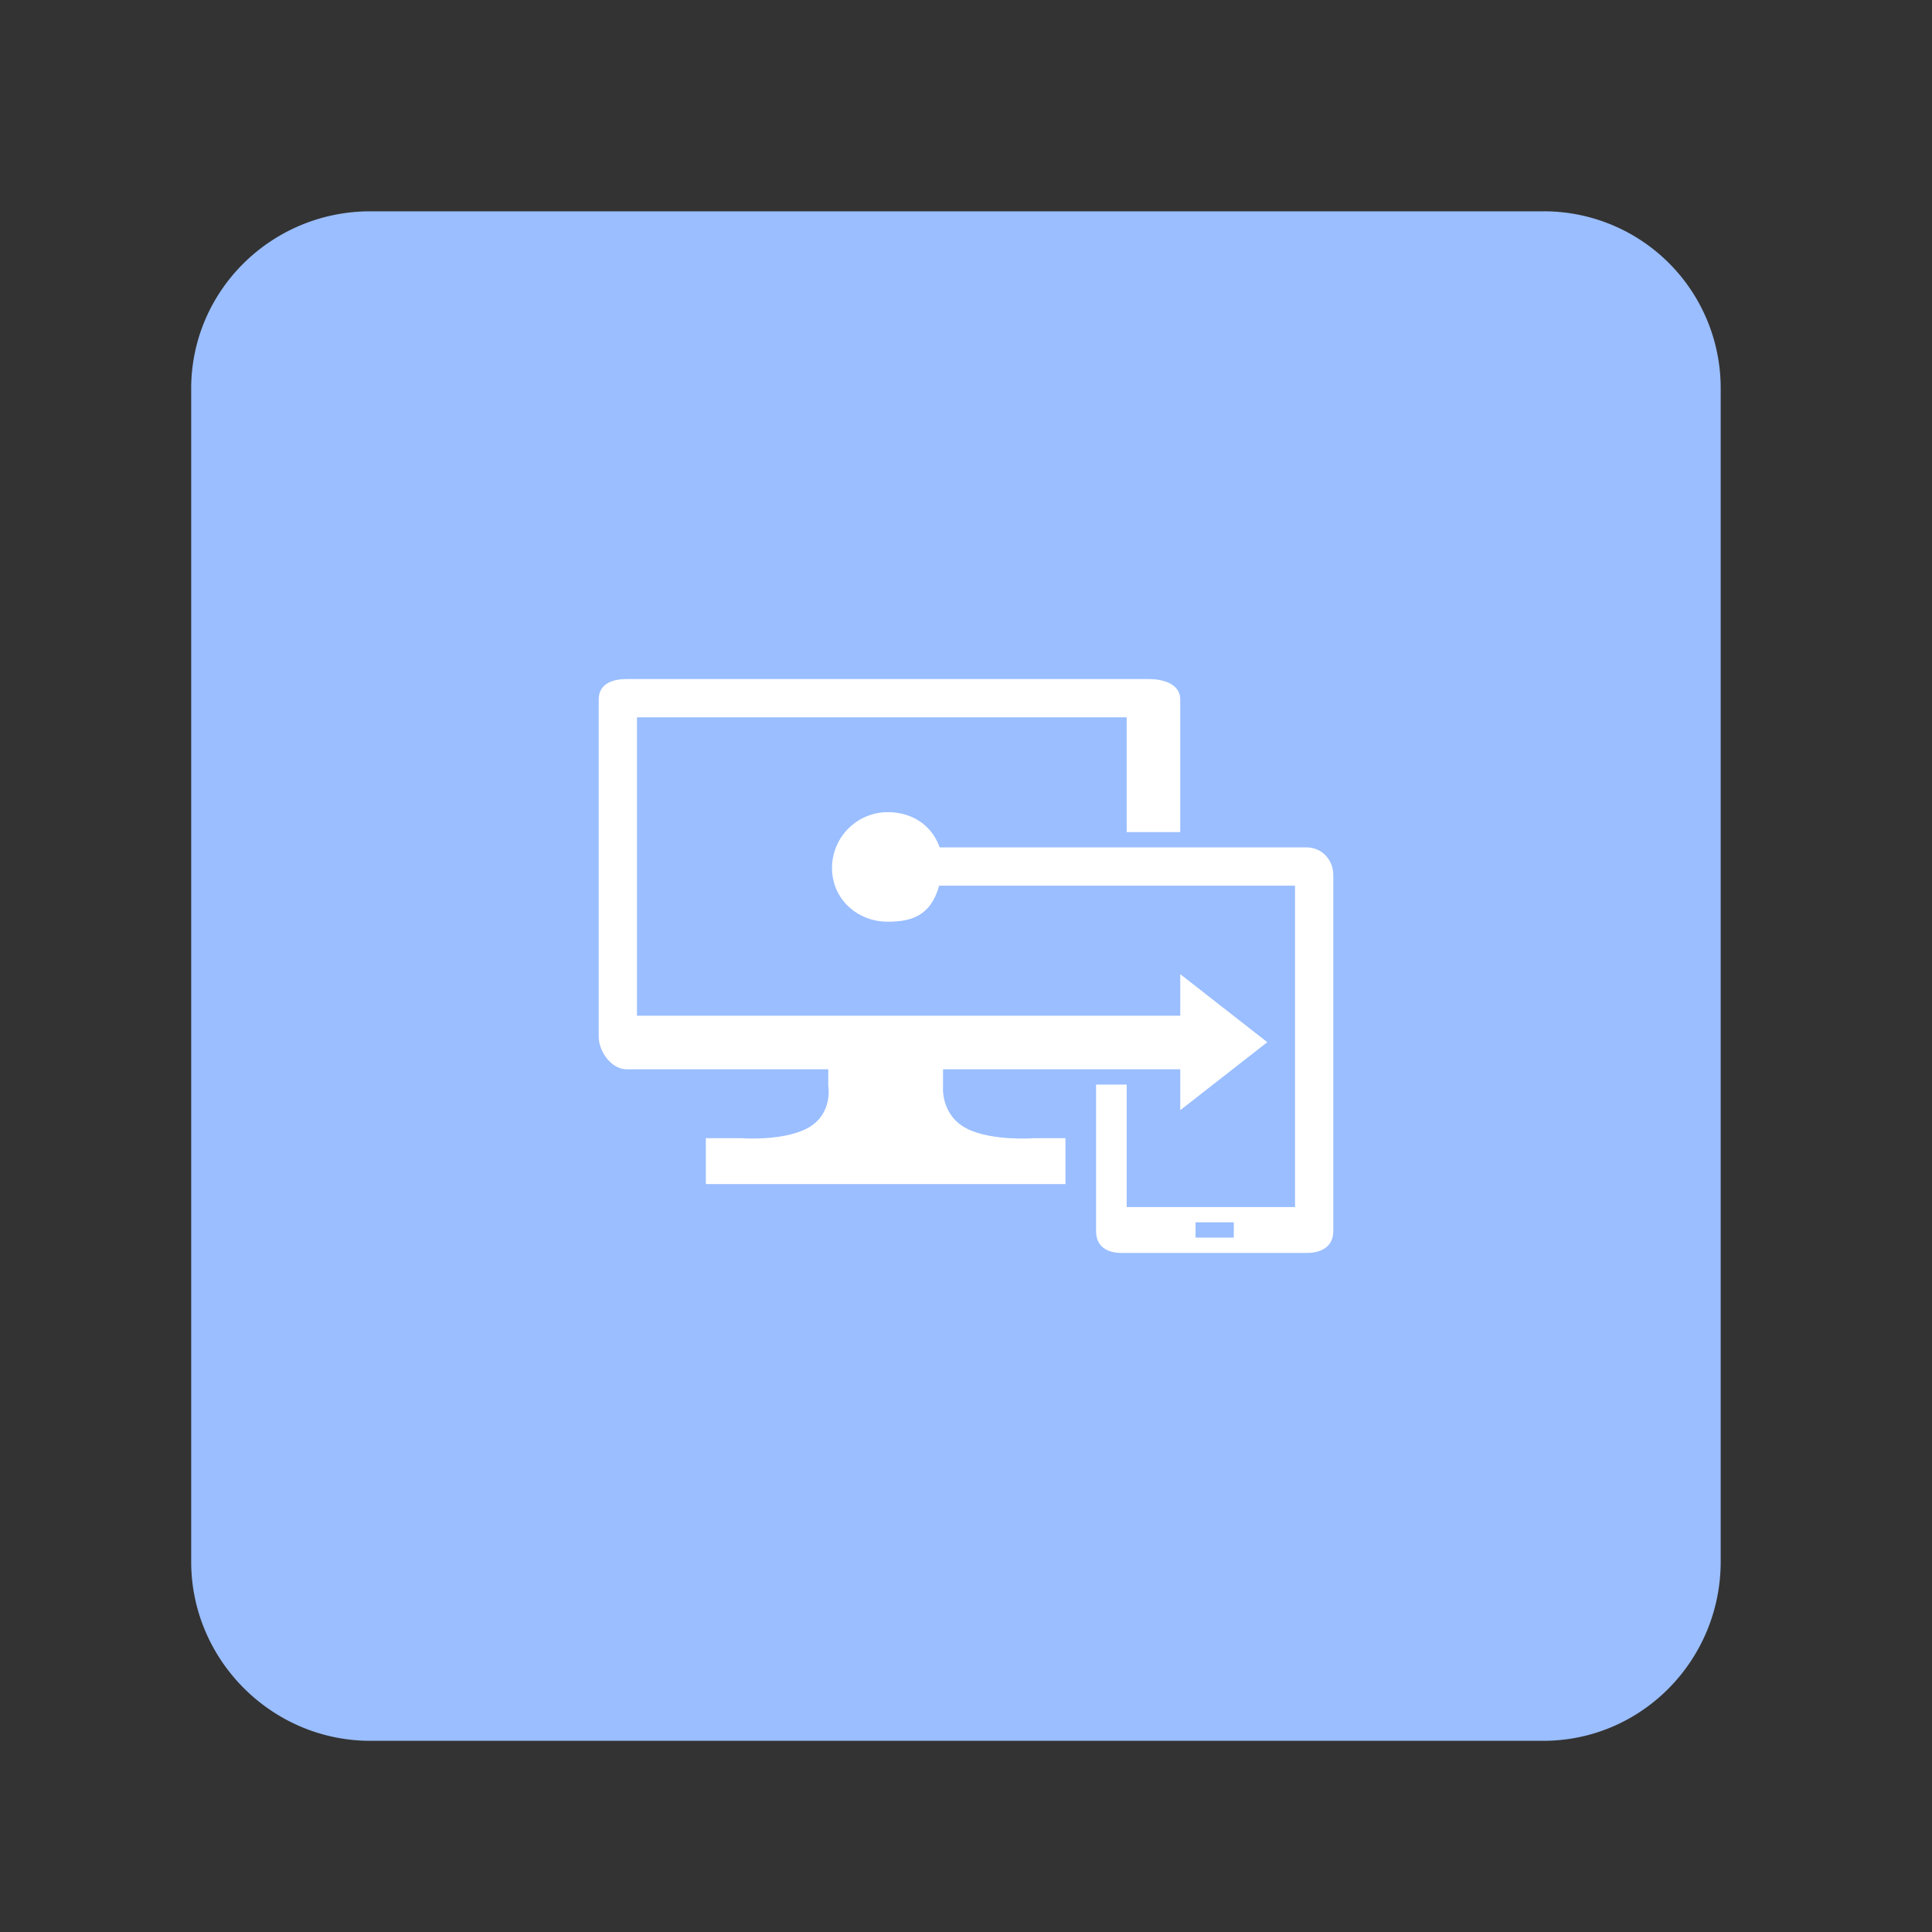 <?xml version="1.0" encoding="UTF-8" standalone="no"?>
<svg
   xml:space="preserve"
   width="192"
   height="192"
   overflow="visible"
   version="1.1"
   id="svg10"
   sodipodi:docname="microsoft_intune.svg"
   inkscape:version="1.2.2 (b0a8486541, 2022-12-01)"
   inkscape:export-filename="microsoft_intune.png"
   inkscape:export-xdpi="96"
   inkscape:export-ydpi="96"
   xmlns:inkscape="http://www.inkscape.org/namespaces/inkscape"
   xmlns:sodipodi="http://sodipodi.sourceforge.net/DTD/sodipodi-0.dtd"
   xmlns="http://www.w3.org/2000/svg"
   xmlns:svg="http://www.w3.org/2000/svg"><rect width="100%" height="100%" fill="#333333" stroke="none"/><defs
     id="defs14" /><sodipodi:namedview
     id="namedview12"
     pagecolor="#505050"
     bordercolor="#eeeeee"
     borderopacity="1"
     inkscape:showpageshadow="0"
     inkscape:pageopacity="0"
     inkscape:pagecheckerboard="0"
     inkscape:deskcolor="#d1d1d1"
     showgrid="false"
     inkscape:zoom="1.2291667"
     inkscape:cx="19.525424"
     inkscape:cy="96.40678"
     inkscape:window-width="1884"
     inkscape:window-height="1055"
     inkscape:window-x="36"
     inkscape:window-y="0"
     inkscape:window-maximized="1"
     inkscape:current-layer="svg10" /><path
     fill="#9CC2F9"
     d="M153.373 21H36.804C27.02 21 19 28.843 19 38.627V155.195C19 164.98 27.02 173 36.804 173H153.373c9.784 0 17.627-8.02 17.627-17.805V38.627A17.565 17.565 0 0 0 153.373 21z"
     id="path2"
     style="fill:#9abeff" /><path
     d="m 96.151,112.193 c -2.737,-1.352 -2.432,-4.274 -2.432,-4.274 v -1.653 h 23.573 v 4.064 l 8.651,-6.76 -8.651,-6.759 v 4.132 H 63.302 V 71.286 h 48.667 v 11.406 h 5.323 V 69.504 c 0,-1.493 -1.616,-2.02 -3.109,-2.02 H 62.272 c -1.493,0 -2.772,0.526 -2.772,2.02 v 33.526 c 0,1.493 1.278,3.236 2.772,3.236 H 82.312 v 1.653 c 0,0 0.523,2.922 -2.214,4.274 -2.494,1.231 -6.404,0.916 -6.404,0.916 h -3.549 v 4.562 h 35.74 v -4.562 h -3.113 c 0,0 -4.128,0.315 -6.622,-0.916 z"
     id="path4"
     style="fill:#ffffff;stroke-width:0.76" /><path
     d="M 129.864,84.213 H 93.386 c -0.811,-2.281 -2.814,-3.502 -5.158,-3.502 -3.061,0 -5.543,2.487 -5.543,5.549 0,3.061 2.481,5.339 5.543,5.339 2.293,0 4.261,-0.541 5.104,-3.583 h 35.366 v 31.938 h -16.729 v -12.167 h -3.042 v 14.575 c 0,1.493 1.058,2.154 2.551,2.154 h 18.385 c 1.493,0 2.636,-0.662 2.636,-2.154 V 86.942 c 0,-1.493 -1.143,-2.729 -2.636,-2.729 z m -7.249,38.781 h -3.802 v -1.521 h 3.802 z"
     id="path6"
     style="fill:#ffffff;stroke-width:0.76" /></svg>
